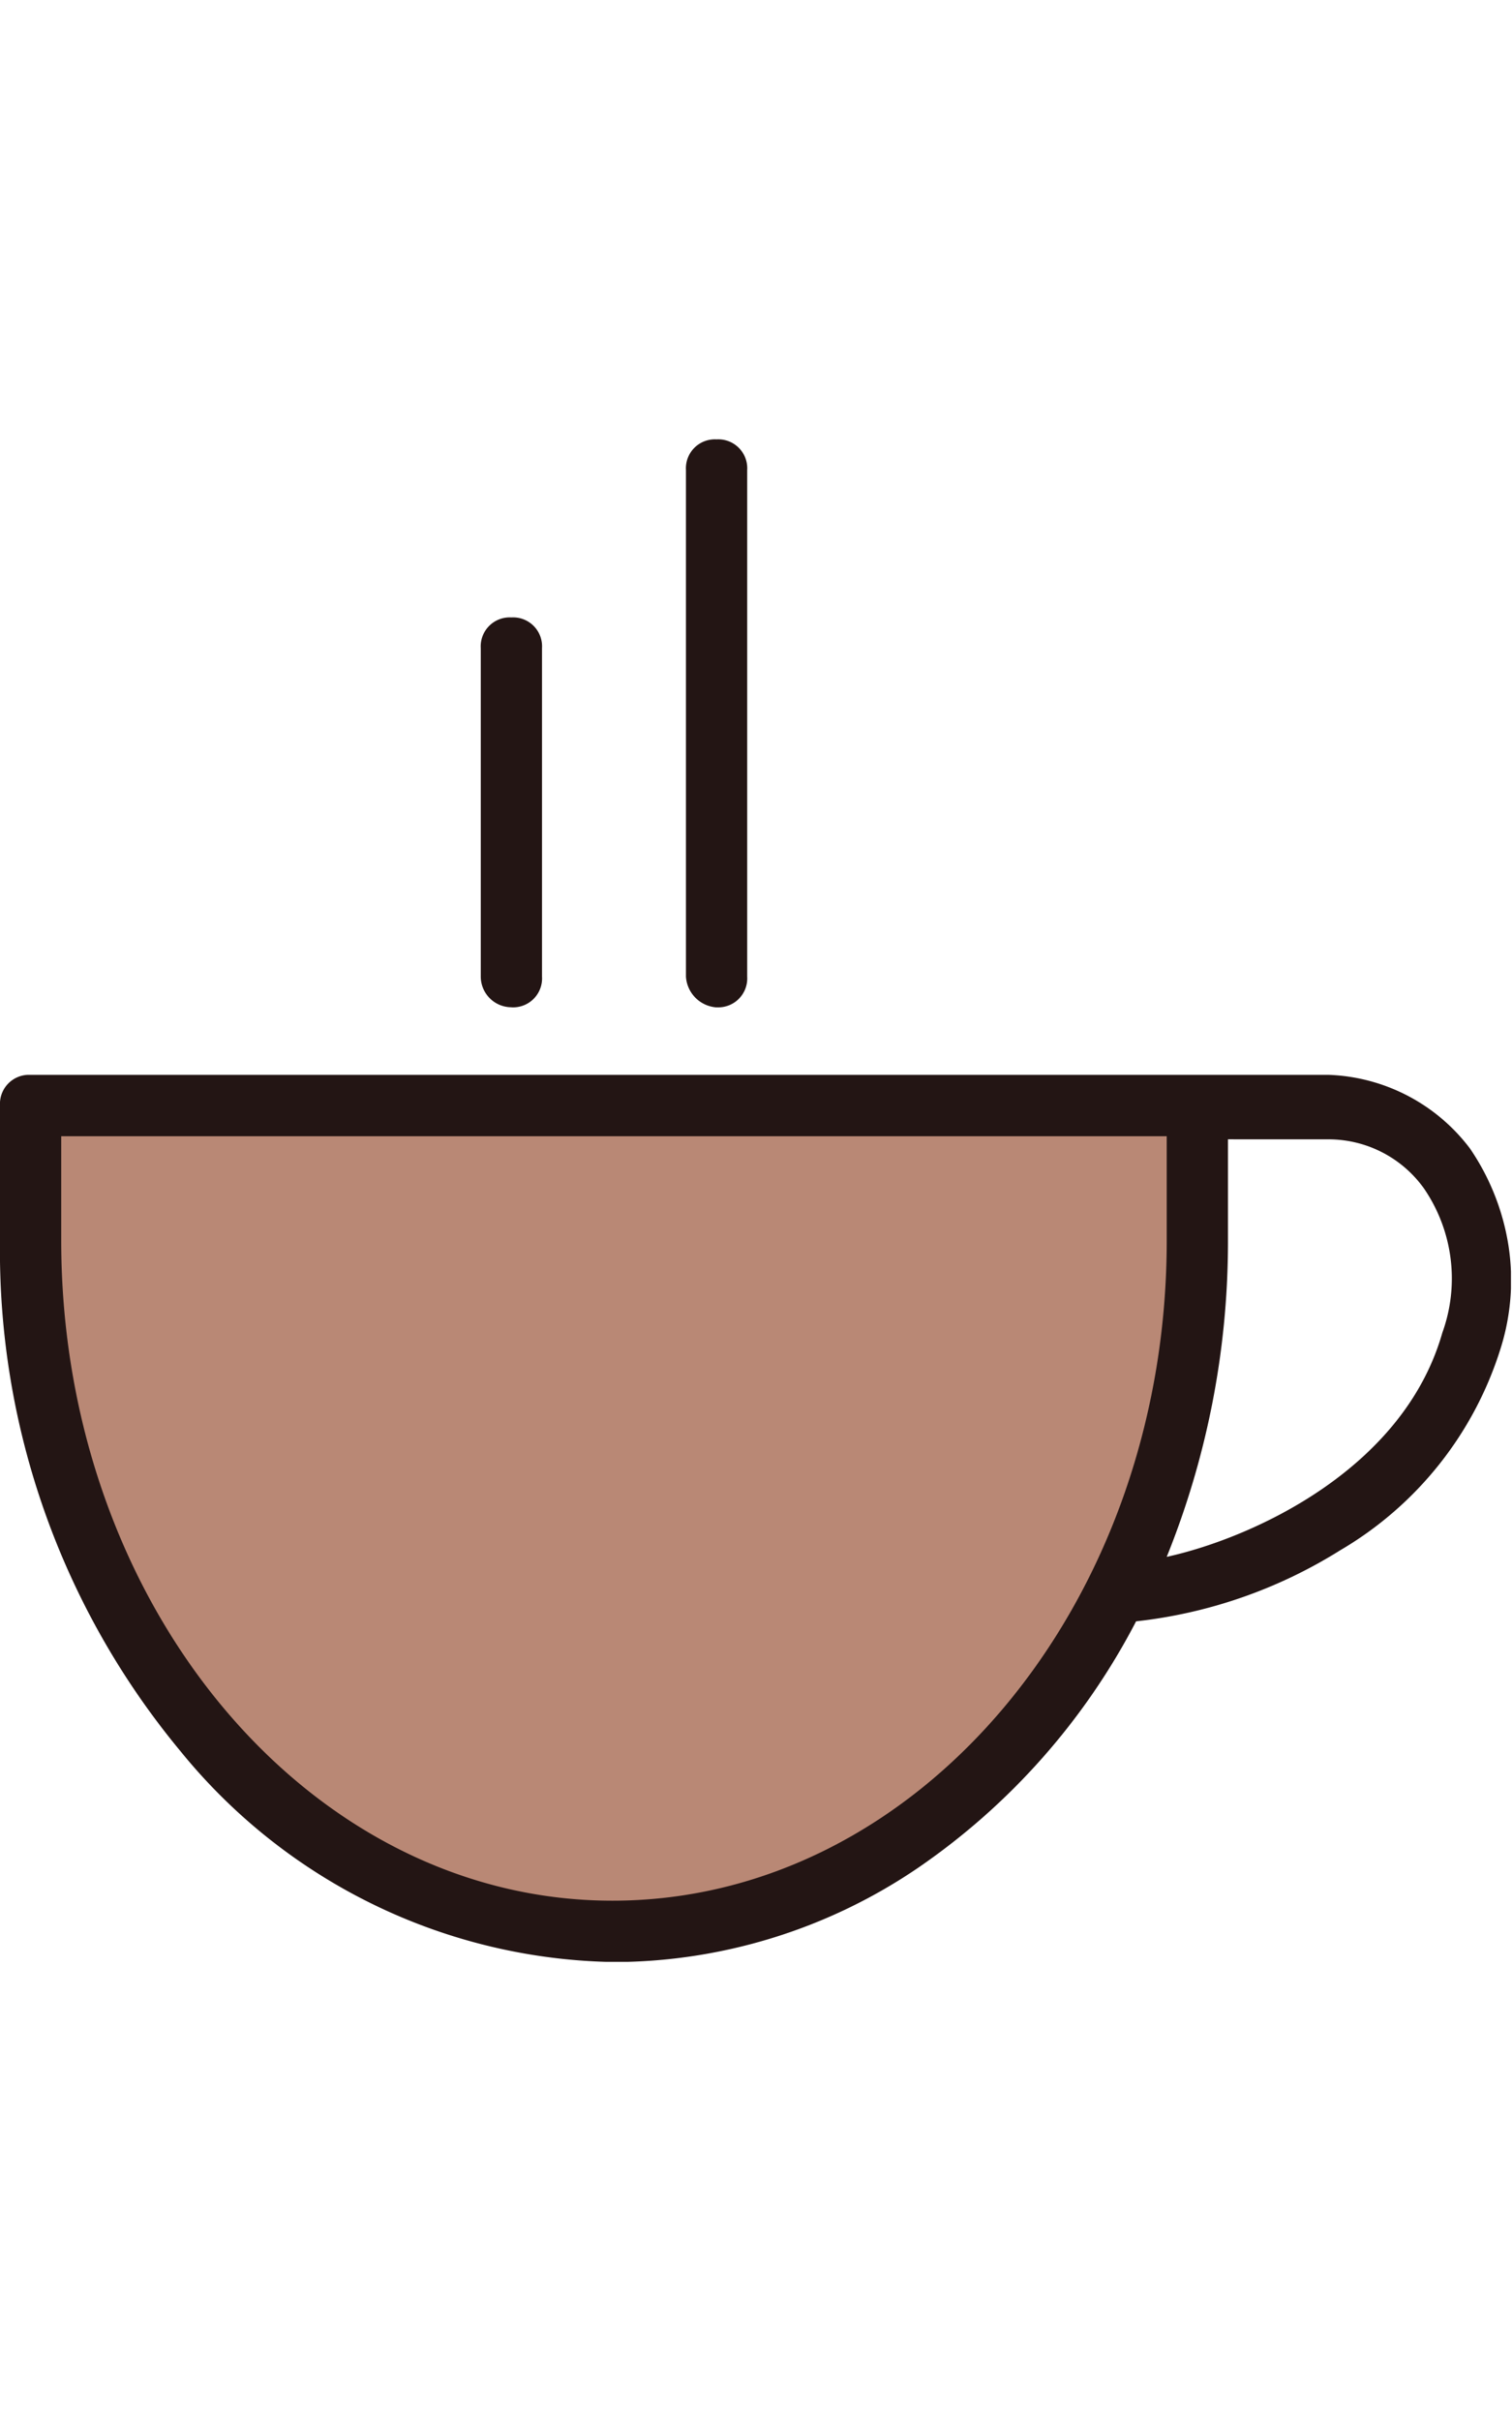<svg id="Espresso" xmlns="http://www.w3.org/2000/svg" width="38.621" height="61.793" viewBox="0 0 55.172 56.276">
    <defs>
        <clipPath id="clip-path">
            <path id="Clip_2" data-name="Clip 2" d="M0,0H55.134V32.355H0Z" fill="none" />
        </clipPath>
    </defs>
    <g id="Group" transform="translate(0 0.028)">
        <g id="Group_4" data-name="Group 4" transform="translate(0 23.181)">
            <path id="Clip_2-2" data-name="Clip 2" d="M0,0H55.134V32.355H0Z" transform="translate(0 0)" fill="none" />
            <g id="Group_4-2" data-name="Group 4" transform="translate(0 0)" clip-path="url(#clip-path)">
                <path id="Fill_1" data-name="Fill 1"
                    d="M21.343,30.124C9.61,30.124,0,18.813,0,4.927V0H42.574V4.927c0,13.886-9.5,25.2-21.231,25.2"
                    transform="translate(1.117 1.12)" fill="#b98875" />
                <path id="Fill_3" data-name="Fill 3"
                    d="M22.46,32.363a20.8,20.8,0,0,1-15.881-7.7A28.579,28.579,0,0,1,0,6.047V1.12A1.059,1.059,0,0,1,1.117,0H48.5a6.765,6.765,0,0,1,5.139,2.687,8.655,8.655,0,0,1,1.4,3.514,8.273,8.273,0,0,1-.279,3.766A13.033,13.033,0,0,1,48.9,17.344a17.661,17.661,0,0,1-7.445,2.59,24.682,24.682,0,0,1-7.948,8.986A19.811,19.811,0,0,1,22.46,32.363ZM2.234,2.239V6.047c0,13.276,9.023,24.077,20.114,24.077,11.152,0,20.225-10.8,20.225-24.077V2.239Zm42.574.112V6.159a30.7,30.7,0,0,1-2.235,11.423c3.06-.671,8.624-3.147,10.057-8.175a5.813,5.813,0,0,0-.67-5.263A4.28,4.28,0,0,0,48.5,2.352Z"
                    transform="translate(0 0)" fill="#231514" />
            </g>
        </g>
        <path id="Fill_5" data-name="Fill 5"
            d="M1.117,14.222A1.057,1.057,0,0,0,2.235,13.1V1.12A1.057,1.057,0,0,0,1.117,0,1.057,1.057,0,0,0,0,1.12V13.1a1.121,1.121,0,0,0,1.117,1.12"
            transform="translate(17.543 6.495)" fill="#231514" />
        <path id="Fill_6" data-name="Fill 6"
            d="M1.117,20.717A1.057,1.057,0,0,0,2.235,19.6V1.12A1.057,1.057,0,0,0,1.117,0,1.057,1.057,0,0,0,0,1.12V19.6a1.2,1.2,0,0,0,1.117,1.12"
            transform="translate(25.03)" fill="#231514" />
    </g>
</svg>
